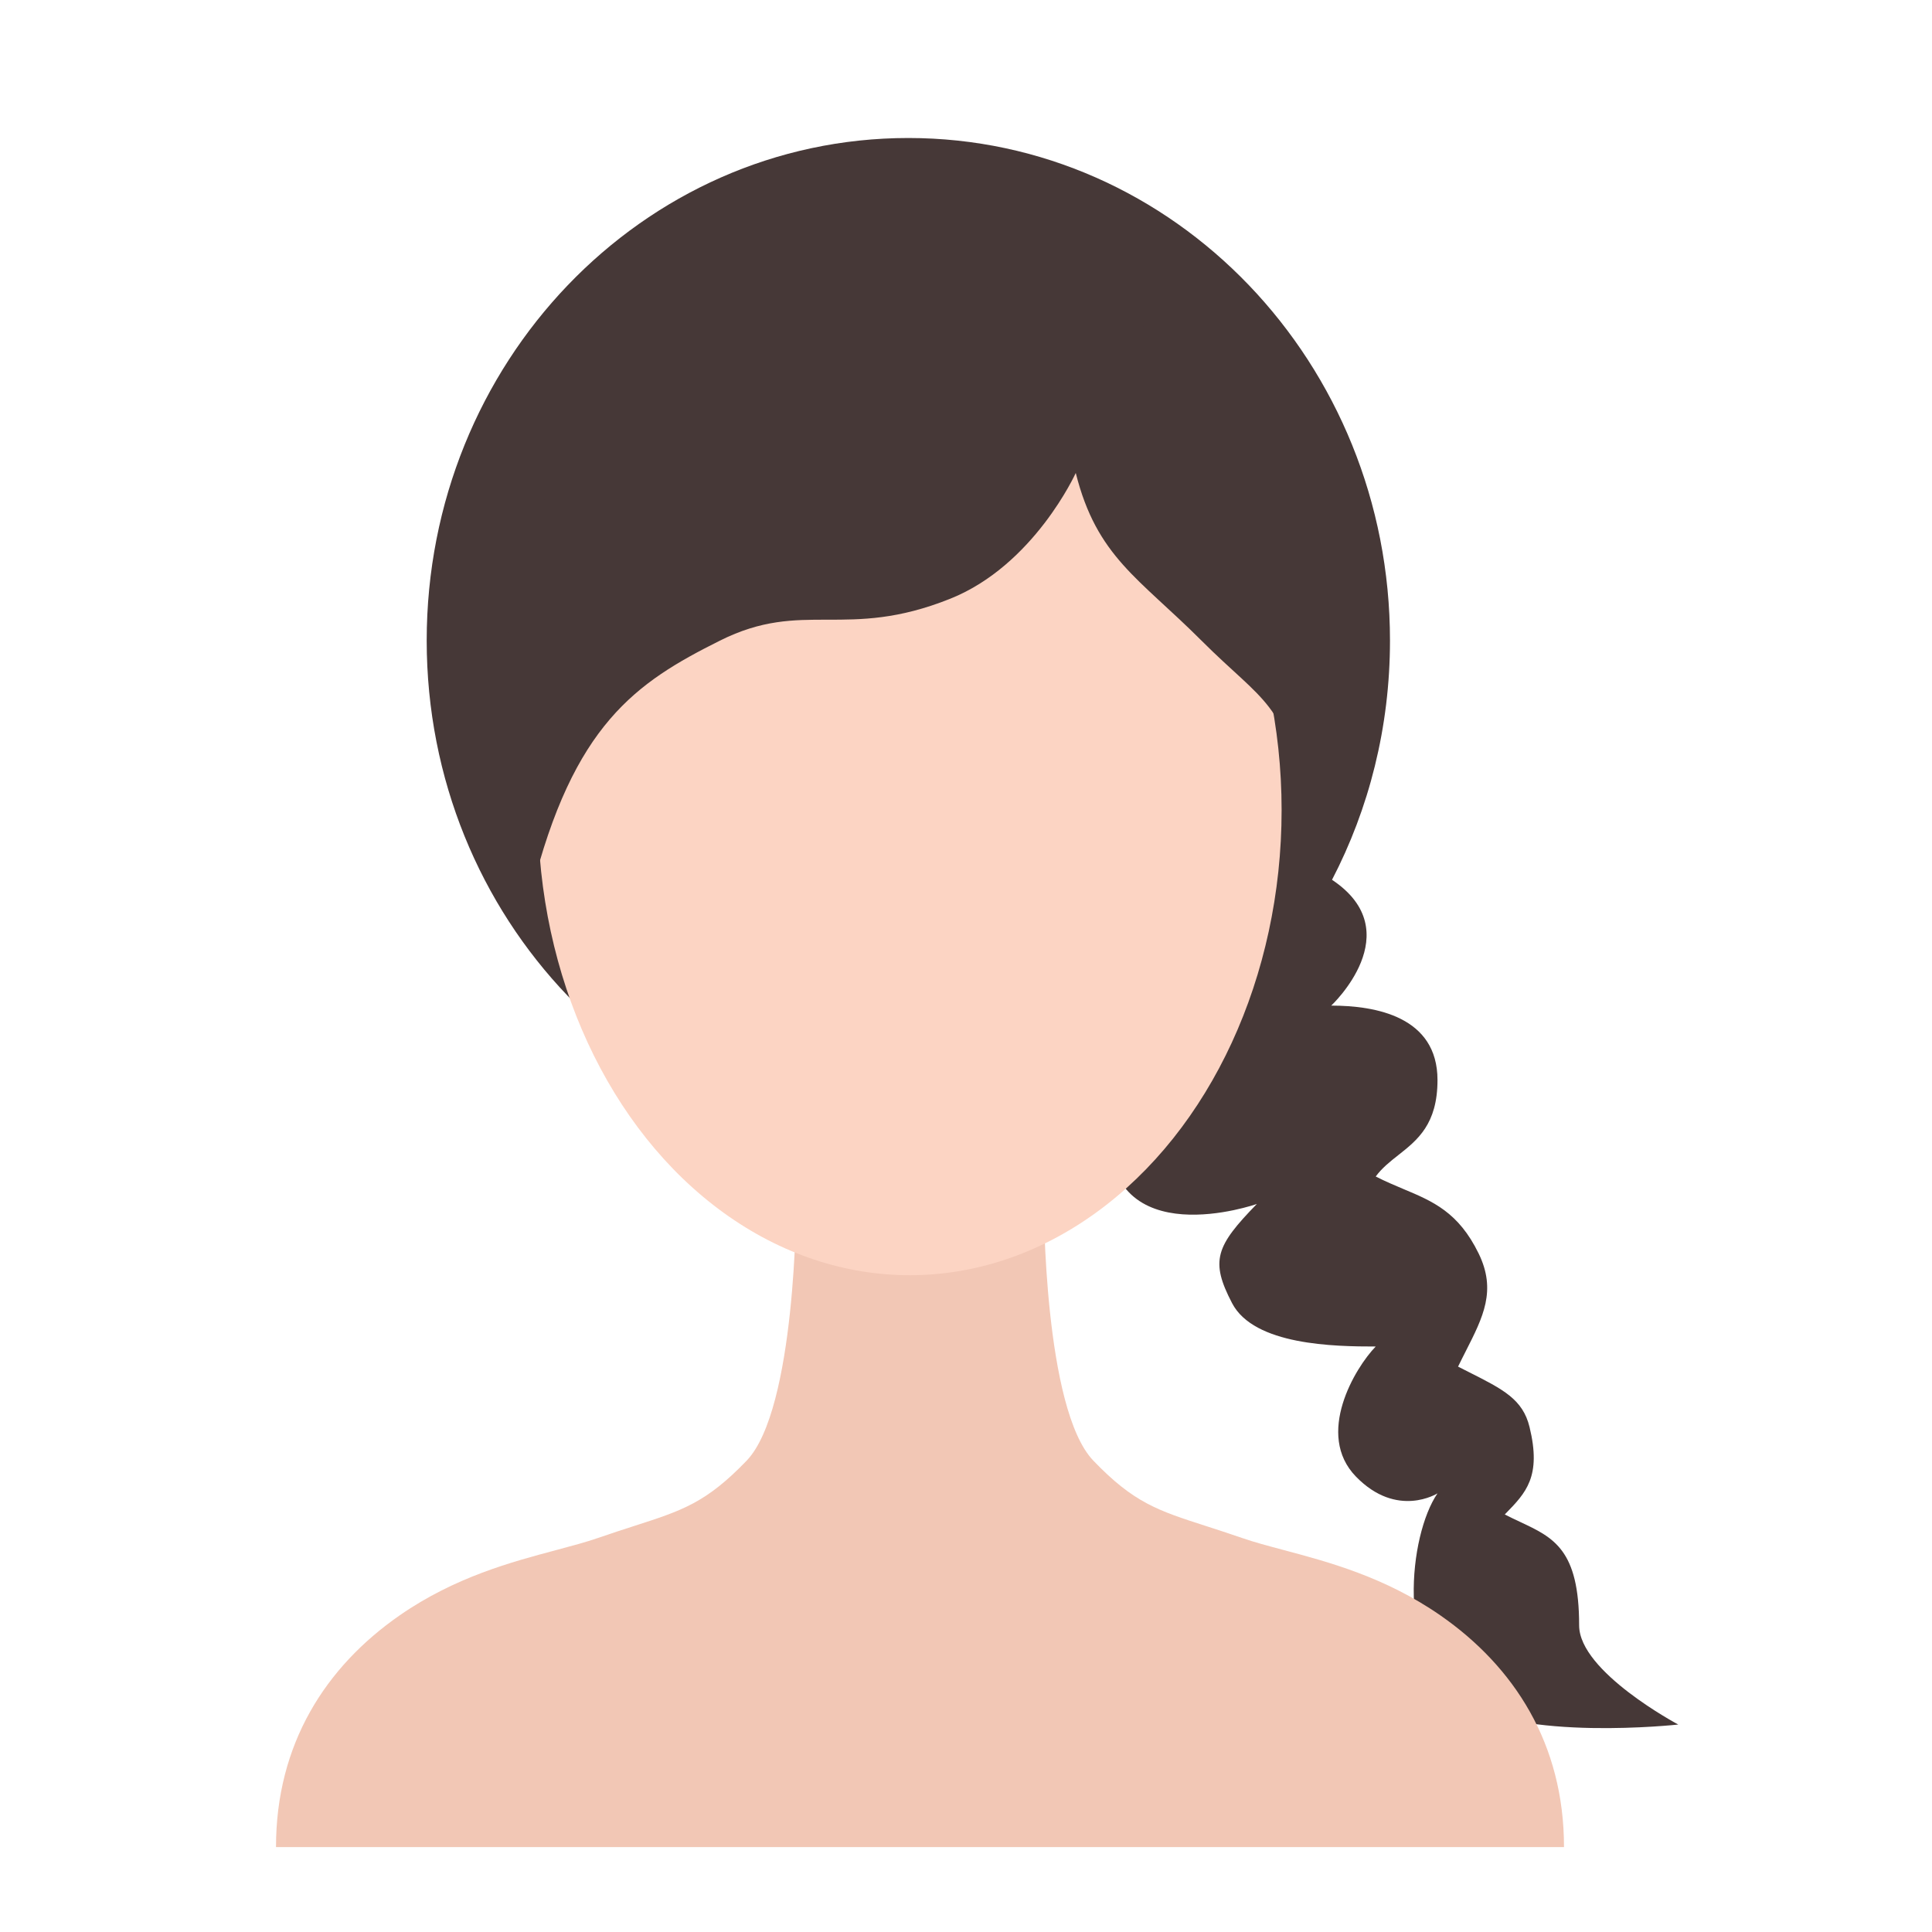 <svg width="42" height="42" viewBox="0 0 42 42" fill="none" xmlns="http://www.w3.org/2000/svg">
<path fill-rule="evenodd" clip-rule="evenodd" d="M28.957 19.126C29.761 17.58 30.217 15.808 30.217 13.925C30.217 7.892 25.529 3 19.747 3C13.964 3 9.276 7.892 9.276 13.925C9.276 19.959 13.964 24.851 19.747 24.851C21.247 24.851 22.673 24.522 23.963 23.929C24.041 24.102 24.089 24.307 24.089 24.556C24.089 27.312 27.323 26.173 27.323 26.173C26.428 27.092 26.305 27.41 26.784 28.329C27.262 29.247 29.012 29.272 29.907 29.272C29.46 29.731 28.584 31.183 29.478 32.101C30.373 33.02 31.25 32.464 31.25 32.464C30.622 33.383 30.355 36.033 31.697 36.952C33.039 37.87 36.484 37.49 36.484 37.49C36.484 37.49 34.329 36.345 34.329 35.335C34.329 33.687 33.778 33.428 33.042 33.083C32.935 33.033 32.825 32.981 32.712 32.923L32.732 32.903C33.17 32.454 33.514 32.101 33.251 31.023C33.104 30.419 32.68 30.205 31.922 29.823C31.85 29.787 31.775 29.749 31.697 29.709C31.753 29.593 31.81 29.482 31.864 29.375C32.243 28.629 32.536 28.054 32.145 27.251C31.706 26.35 31.148 26.116 30.506 25.847C30.314 25.766 30.114 25.682 29.907 25.576C30.043 25.391 30.219 25.252 30.399 25.11C30.814 24.783 31.25 24.439 31.25 23.479C31.25 22.101 29.907 21.861 28.94 21.861C28.94 21.861 30.658 20.258 28.957 19.126Z" fill="#463837"/>
<path fill-rule="evenodd" clip-rule="evenodd" d="M17.308 26.154C17.308 26.154 17.308 30.634 16.231 31.754C15.351 32.669 14.831 32.837 13.79 33.172C13.557 33.248 13.296 33.331 13 33.434C12.738 33.525 12.432 33.606 12.096 33.696C11.124 33.955 9.893 34.282 8.692 35.114C7.077 36.234 6 37.914 6 40.154H20H20H34C34 37.914 32.923 36.234 31.308 35.114C30.107 34.282 28.876 33.955 27.904 33.696C27.567 33.606 27.262 33.525 27 33.434C26.703 33.331 26.443 33.248 26.209 33.172C25.169 32.837 24.648 32.669 23.769 31.754C22.692 30.634 22.692 26.154 22.692 26.154H20H20H17.308Z" fill="#F2C7B5"/>
<ellipse cx="19.777" cy="17.611" rx="8.084" ry="10.111" fill="#FCD4C3"/>
<path d="M23.386 10.282C23.386 10.282 22.478 12.288 20.657 13.016C18.381 13.927 17.471 13.016 15.65 13.927C13.829 14.837 12.463 15.747 11.553 19.389C11.553 19.389 7.908 7.553 19.011 6.336C31.125 5.01 28.392 17.565 28.392 17.565C27.936 15.239 27.486 15.292 26.12 13.927C24.754 12.561 23.844 12.106 23.386 10.282Z" fill="#463837"/>
</svg>
